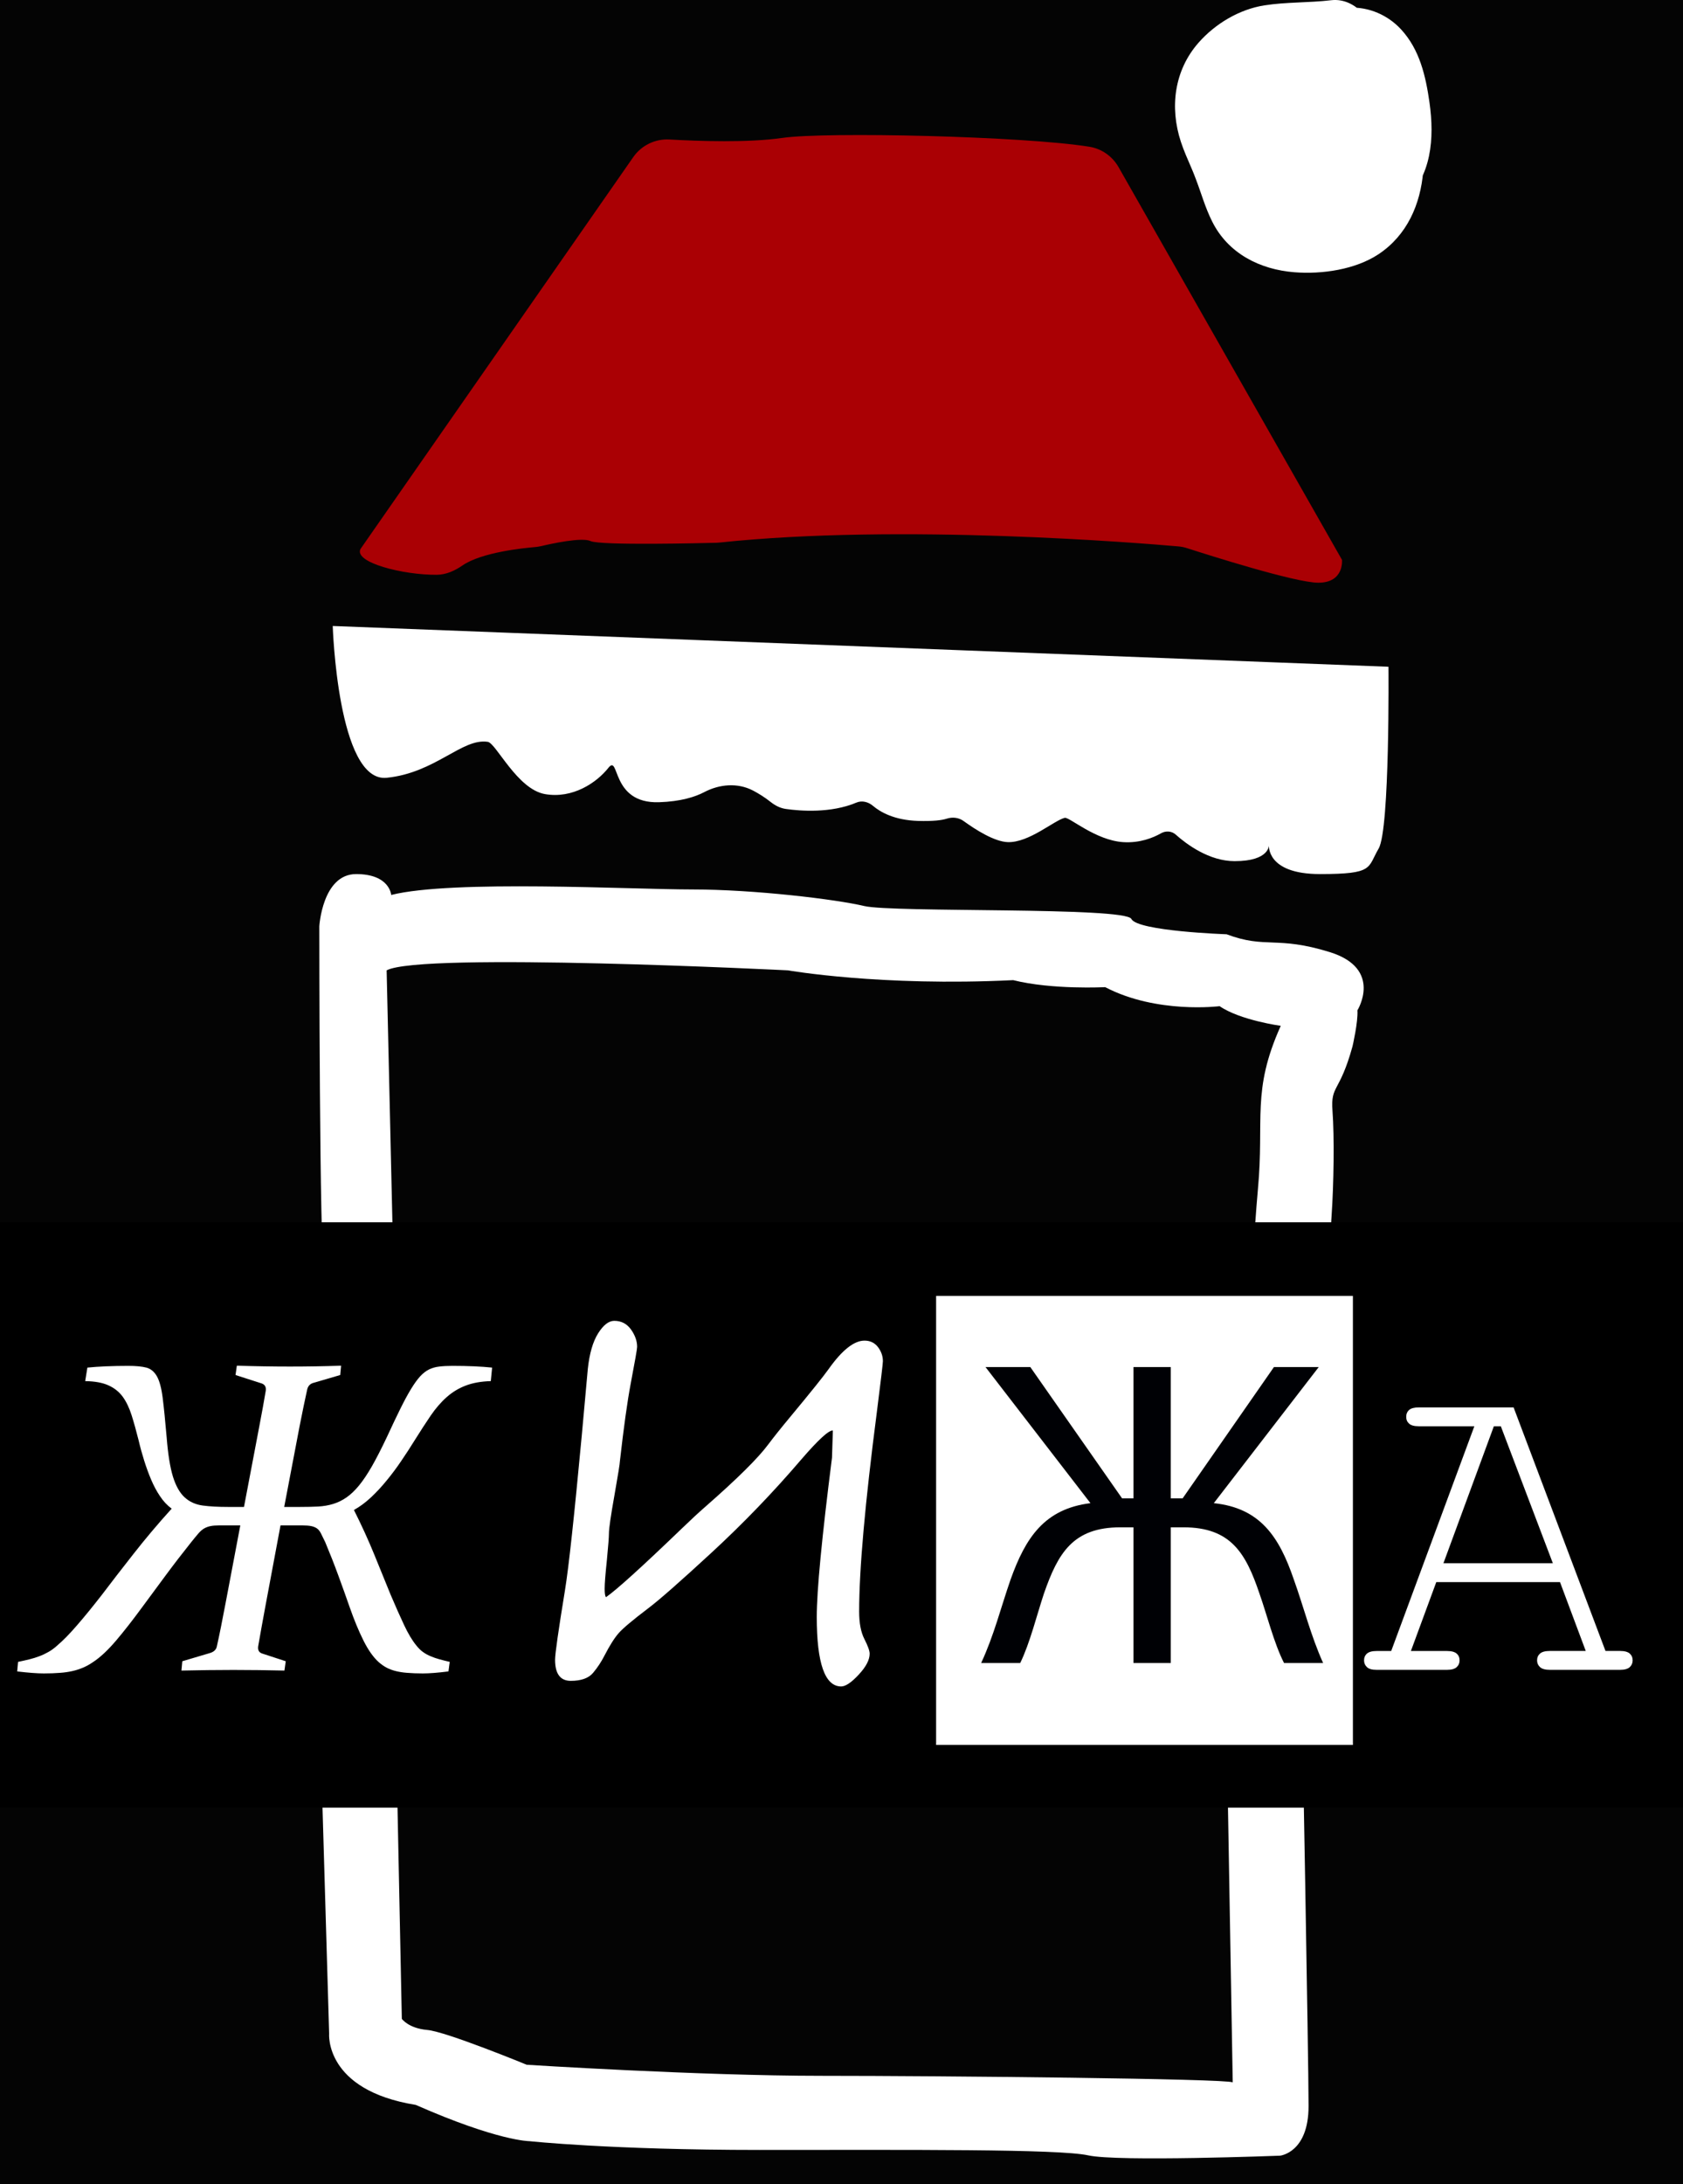 <svg width="37" height="48" viewBox="0 0 37 48" fill="none" xmlns="http://www.w3.org/2000/svg">
<rect width="37" height="48" fill="#1E1E1E"/>
<g id="WebApp Design">
<rect width="43258" height="24601" transform="translate(-18752 -12807)" fill="#262626"/>
</g>
<g id="Home Page - PC">
<rect width="1920" height="5483" transform="translate(-329 -24)" fill="black"/>
<g id="Group 2">
<g id="Rectangle 49" filter="url(#filter0_b_0_1)">
<mask id="path-1-inside-1_0_1" fill="white">
<path d="M-329 -24H1591V72H-329V-24Z"/>
</mask>
<path d="M-329 -24H1591V72H-329V-24Z" fill="#060606" fill-opacity="0.7"/>
<path d="M1591 71H-329V73H1591V71Z" fill="#1A1A1A" mask="url(#path-1-inside-1_0_1)"/>
</g>
</g>
<g id="Group">
<path id="Vector" d="M29.235 20.924C28.06 20.56 27.83 20.857 26.966 20.532C26.966 20.532 25.008 20.465 24.873 20.195C24.737 19.925 19.619 20.06 18.998 19.911C18.377 19.763 16.581 19.547 15.217 19.547C13.853 19.547 9.95 19.33 8.6 19.668C8.6 19.668 8.572 19.209 7.83 19.209C7.087 19.209 7.02 20.357 7.02 20.357C7.02 20.357 7.02 27.501 7.128 28C7.236 28.499 7.087 36.994 7.02 37.331L7.236 44.691C7.236 44.691 7.128 45.934 9.14 46.258C10.95 47.055 11.638 47.055 11.638 47.055C11.638 47.055 13.425 47.248 16.702 47.248C19.978 47.248 23.278 47.224 23.924 47.367C24.569 47.511 28.141 47.374 28.141 47.374C28.141 47.374 28.768 47.312 28.768 46.285C28.768 45.259 28.622 37.332 28.622 37.332C28.622 37.332 29.228 27.387 29.275 26.706C29.322 26.024 29.337 24.984 29.294 24.41C29.252 23.836 29.448 24.033 29.735 22.993C29.735 22.993 29.86 22.455 29.842 22.203C29.843 22.204 30.41 21.289 29.235 20.924ZM27.655 26.132C27.511 27.674 26.953 37.211 26.953 37.211L27.101 45.763C26.984 45.682 20.745 45.619 18.062 45.619C15.379 45.619 11.58 45.376 11.58 45.376C11.58 45.376 9.806 44.646 9.392 44.611C8.978 44.574 8.834 44.367 8.834 44.367L8.699 37.777L8.654 28.045L8.5 21.325C9.241 20.918 17.324 21.325 17.324 21.325C17.324 21.325 19.357 21.683 22.274 21.54C23.135 21.755 24.297 21.694 24.297 21.694C25.435 22.288 26.813 22.112 26.813 22.112C27.263 22.422 28.157 22.544 28.157 22.544C27.511 23.98 27.798 24.59 27.655 26.132Z" fill="white"/>
<path id="Vector_2" d="M37 26.862H0V39.726H37V26.862Z" fill="black"/>
<path id="Vector_3" d="M29.743 28.48H20.58V38.347H29.743V28.48Z" fill="white"/>
<g id="Group_2">
<path id="Vector_4" d="M5.676 36.179C5.663 36.264 5.695 36.319 5.771 36.341L6.282 36.508L6.253 36.713C5.871 36.704 5.497 36.699 5.131 36.699C4.767 36.699 4.387 36.704 3.989 36.713L4.008 36.508L4.605 36.331C4.697 36.306 4.752 36.257 4.767 36.184C4.825 35.925 4.888 35.608 4.959 35.233L5.283 33.523H4.815C4.739 33.523 4.677 33.528 4.629 33.538C4.581 33.547 4.536 33.564 4.493 33.587C4.45 33.611 4.407 33.648 4.364 33.697C4.321 33.747 4.268 33.811 4.204 33.891C4.013 34.13 3.825 34.374 3.64 34.624C3.456 34.874 3.282 35.108 3.12 35.328C2.919 35.602 2.73 35.844 2.552 36.054C2.373 36.264 2.205 36.422 2.045 36.527C1.975 36.575 1.903 36.615 1.83 36.647C1.757 36.678 1.679 36.704 1.596 36.723C1.513 36.742 1.421 36.756 1.319 36.763C1.217 36.771 1.099 36.776 0.965 36.776C0.819 36.776 0.623 36.761 0.378 36.732L0.397 36.522C0.489 36.503 0.574 36.484 0.65 36.465C0.726 36.446 0.798 36.424 0.865 36.398C0.932 36.373 0.998 36.342 1.063 36.305C1.129 36.269 1.195 36.22 1.262 36.159C1.389 36.051 1.534 35.903 1.696 35.715C1.859 35.528 2.04 35.305 2.241 35.047C2.441 34.782 2.671 34.485 2.931 34.154C3.191 33.822 3.471 33.489 3.774 33.155C3.676 33.082 3.589 32.99 3.517 32.88C3.443 32.771 3.379 32.65 3.323 32.518C3.267 32.386 3.216 32.246 3.17 32.1C3.124 31.954 3.083 31.806 3.048 31.656C2.997 31.452 2.946 31.269 2.895 31.107C2.844 30.944 2.779 30.808 2.7 30.698C2.62 30.588 2.515 30.504 2.384 30.445C2.254 30.386 2.083 30.355 1.873 30.352L1.921 30.055C2.159 30.031 2.461 30.017 2.823 30.017C2.989 30.017 3.121 30.03 3.218 30.055C3.315 30.081 3.392 30.145 3.45 30.247C3.507 30.349 3.549 30.505 3.576 30.717C3.603 30.929 3.632 31.22 3.664 31.589C3.693 31.958 3.739 32.245 3.802 32.451C3.866 32.656 3.952 32.809 4.06 32.907C4.168 33.006 4.301 33.065 4.456 33.086C4.613 33.107 4.797 33.117 5.011 33.117H5.364L5.698 31.36C5.759 31.041 5.807 30.777 5.842 30.567C5.854 30.484 5.826 30.43 5.756 30.404L5.178 30.218L5.207 30.013C5.63 30.026 6.019 30.032 6.372 30.032C6.745 30.032 7.12 30.026 7.499 30.013L7.48 30.218L6.907 30.386C6.824 30.404 6.773 30.454 6.754 30.534C6.703 30.762 6.648 31.032 6.587 31.34L6.248 33.117H6.597C6.743 33.117 6.876 33.114 6.995 33.108C7.115 33.101 7.225 33.082 7.328 33.05C7.429 33.019 7.527 32.971 7.619 32.907C7.711 32.843 7.804 32.755 7.896 32.642C7.988 32.529 8.083 32.387 8.18 32.217C8.277 32.047 8.384 31.837 8.502 31.589C8.617 31.34 8.717 31.129 8.803 30.956C8.889 30.782 8.967 30.638 9.037 30.524C9.107 30.409 9.173 30.318 9.235 30.249C9.298 30.181 9.362 30.13 9.431 30.096C9.5 30.063 9.575 30.041 9.658 30.032C9.741 30.022 9.837 30.017 9.945 30.017C10.289 30.017 10.58 30.03 10.819 30.055L10.79 30.352C10.577 30.358 10.393 30.391 10.239 30.45C10.084 30.509 9.945 30.593 9.821 30.703C9.696 30.813 9.58 30.948 9.469 31.109C9.36 31.27 9.241 31.452 9.114 31.656C9.021 31.806 8.924 31.956 8.822 32.105C8.721 32.255 8.614 32.398 8.502 32.534C8.391 32.671 8.275 32.795 8.156 32.907C8.036 33.019 7.912 33.111 7.781 33.184C7.949 33.519 8.099 33.846 8.23 34.168C8.36 34.49 8.48 34.783 8.588 35.047C8.696 35.301 8.795 35.524 8.884 35.713C8.973 35.902 9.062 36.051 9.151 36.159C9.199 36.22 9.248 36.269 9.299 36.305C9.35 36.342 9.406 36.373 9.467 36.398C9.527 36.424 9.592 36.446 9.66 36.465C9.729 36.484 9.804 36.503 9.887 36.522L9.859 36.732C9.627 36.761 9.438 36.776 9.295 36.776C9.165 36.776 9.051 36.771 8.953 36.763C8.856 36.756 8.771 36.742 8.696 36.723C8.621 36.704 8.554 36.678 8.495 36.647C8.436 36.615 8.38 36.575 8.325 36.527C8.208 36.422 8.096 36.264 7.991 36.054C7.886 35.844 7.786 35.602 7.69 35.328C7.614 35.108 7.529 34.873 7.437 34.621C7.345 34.37 7.249 34.127 7.15 33.891C7.112 33.811 7.08 33.747 7.055 33.697C7.03 33.648 7 33.611 6.965 33.587C6.93 33.564 6.888 33.547 6.841 33.538C6.793 33.528 6.729 33.523 6.65 33.523H6.167L5.847 35.233C5.777 35.608 5.72 35.924 5.676 36.179Z" fill="white"/>
<path id="Vector_5" d="M18.31 31.438C18.222 31.428 17.991 31.639 17.62 32.069C17 32.794 16.341 33.478 15.646 34.119C14.951 34.76 14.485 35.169 14.249 35.346C13.91 35.603 13.694 35.784 13.601 35.891C13.507 35.998 13.403 36.163 13.288 36.386C13.219 36.522 13.136 36.647 13.039 36.763C12.941 36.88 12.778 36.939 12.548 36.939C12.318 36.939 12.203 36.784 12.203 36.475C12.203 36.347 12.275 35.839 12.42 34.953C12.503 34.446 12.625 33.311 12.79 31.547L12.923 30.082C12.959 29.744 13.035 29.483 13.15 29.301C13.265 29.119 13.383 29.027 13.505 29.027C13.659 29.027 13.781 29.091 13.872 29.217C13.962 29.344 14.007 29.471 14.007 29.599C14.007 29.645 13.959 29.916 13.865 30.412C13.792 30.797 13.713 31.363 13.628 32.113C13.628 32.159 13.588 32.407 13.509 32.857C13.428 33.311 13.387 33.592 13.387 33.7C13.387 33.779 13.372 33.975 13.342 34.286C13.309 34.599 13.293 34.807 13.293 34.913C13.293 35.018 13.303 35.081 13.323 35.1C13.559 34.936 14.118 34.429 14.999 33.582C15.186 33.401 15.358 33.242 15.516 33.104C16.21 32.496 16.666 32.044 16.886 31.748C17.001 31.594 17.17 31.382 17.394 31.113C17.828 30.59 18.102 30.249 18.217 30.087C18.513 29.67 18.776 29.462 19.006 29.462C19.131 29.462 19.229 29.51 19.302 29.604C19.374 29.7 19.41 29.803 19.41 29.915C19.41 29.961 19.366 30.334 19.277 31.034C19.018 33.029 18.888 34.489 18.888 35.416C18.888 35.669 18.926 35.87 19.004 36.022C19.081 36.173 19.119 36.28 19.119 36.343C19.119 36.477 19.039 36.631 18.878 36.803C18.717 36.976 18.589 37.062 18.493 37.062C18.135 37.062 17.956 36.553 17.956 35.534C17.956 34.956 18.068 33.789 18.291 32.035L18.31 31.438Z" fill="white"/>
<path id="Vector_6" d="M22.651 30.043L24.668 32.928H24.919V30.043H25.739V32.928H26L28.007 30.043H28.992L26.685 33.034C27.708 33.14 28.123 33.777 28.441 34.703C28.663 35.321 28.818 35.948 29.088 36.547H28.229C28.007 36.112 27.853 35.485 27.689 35.022C27.389 34.134 27.061 33.565 26.019 33.565H25.739V36.547H24.919V33.565H24.63C23.587 33.565 23.259 34.134 22.95 35.022C22.796 35.485 22.642 36.112 22.429 36.547H21.57C21.85 35.948 22.005 35.321 22.217 34.713C22.545 33.796 22.959 33.16 23.973 33.034L21.666 30.043H22.651Z" fill="#000105"/>
<path id="Vector_7" d="M34.296 34.769H31.576L31.018 36.283H31.812C31.911 36.283 31.981 36.302 32.024 36.34C32.067 36.377 32.088 36.427 32.088 36.49C32.088 36.549 32.067 36.598 32.024 36.638C31.981 36.677 31.911 36.697 31.812 36.697H30.264C30.165 36.697 30.095 36.678 30.052 36.638C30.01 36.598 29.988 36.549 29.988 36.49C29.988 36.428 30.01 36.377 30.052 36.34C30.095 36.302 30.166 36.283 30.264 36.283H30.585L32.413 31.344H31.191C31.092 31.344 31.021 31.325 30.979 31.287C30.936 31.249 30.915 31.2 30.915 31.137C30.915 31.074 30.936 31.024 30.979 30.986C31.022 30.948 31.092 30.93 31.191 30.93H33.276L35.296 36.282H35.617C35.715 36.282 35.786 36.301 35.829 36.339C35.871 36.377 35.893 36.427 35.893 36.49C35.893 36.549 35.871 36.598 35.829 36.638C35.786 36.677 35.715 36.697 35.617 36.697H34.074C33.972 36.697 33.9 36.677 33.857 36.638C33.814 36.598 33.792 36.549 33.792 36.49C33.792 36.427 33.814 36.377 33.857 36.339C33.9 36.301 33.972 36.282 34.074 36.282H34.862L34.296 34.769ZM34.139 34.355L32.995 31.344H32.842L31.733 34.355H34.139Z" fill="white"/>
</g>
<path id="Vector_8" d="M7.315 13.757C7.315 13.757 7.423 17.2 8.499 17.093C9.575 16.985 10.158 16.216 10.724 16.303C10.905 16.331 11.369 17.343 11.979 17.451C12.589 17.559 13.117 17.2 13.373 16.877C13.629 16.554 13.414 17.666 14.49 17.63C14.966 17.614 15.28 17.514 15.483 17.408C15.817 17.232 16.216 17.198 16.552 17.372C16.678 17.438 16.812 17.521 16.943 17.625C17.041 17.703 17.152 17.76 17.276 17.778C17.6 17.824 18.268 17.875 18.828 17.638C18.951 17.586 19.09 17.623 19.192 17.71C19.358 17.85 19.666 18.025 20.187 18.041C20.518 18.05 20.706 18.026 20.811 17.992C20.939 17.951 21.077 17.965 21.185 18.044C21.447 18.234 21.862 18.498 22.158 18.507C22.624 18.52 23.167 18.034 23.407 17.973C23.506 17.949 24.082 18.467 24.691 18.507C25.059 18.531 25.352 18.411 25.524 18.313C25.628 18.254 25.757 18.261 25.846 18.34C26.085 18.553 26.582 18.925 27.142 18.925C27.925 18.925 27.897 18.566 27.897 18.566C27.897 18.566 27.824 19.209 29.019 19.209C30.214 19.209 30.059 19.074 30.309 18.648C30.558 18.223 30.525 14.653 30.525 14.653L7.315 13.757Z" fill="white"/>
<path id="Vector_9" d="M7.925 12.065L13.921 3.454C14.102 3.194 14.404 3.047 14.721 3.066C15.355 3.102 16.449 3.14 17.199 3.031C18.151 2.893 22.494 2.991 23.949 3.225C24.221 3.269 24.454 3.434 24.591 3.673L29.503 12.303C29.503 12.303 29.557 12.806 28.982 12.806C28.476 12.806 26.545 12.191 26.098 12.047C26.033 12.026 25.973 12.014 25.905 12.008C25.114 11.938 19.801 11.499 15.812 11.924C15.791 11.926 15.774 11.927 15.753 11.928C15.473 11.935 13.203 11.992 12.984 11.891C12.789 11.801 12.114 11.95 11.896 12.002C11.851 12.012 11.807 12.019 11.762 12.023C11.508 12.044 10.589 12.137 10.168 12.426C9.997 12.544 9.808 12.63 9.6 12.632C8.862 12.637 7.776 12.363 7.925 12.065Z" fill="#AA0004"/>
<path id="Vector_10" d="M28.733 5.592C30.183 5.592 31.358 4.417 31.358 2.967C31.358 1.518 30.183 0.343 28.733 0.343C27.284 0.343 26.108 1.518 26.108 2.967C26.108 4.417 27.284 5.592 28.733 5.592Z" fill="white"/>
<g id="Group_3">
<g id="Group_4">
<path id="Vector_11" d="M29.264 0.005C28.776 0.063 28.285 0.042 27.797 0.118C27.247 0.204 26.716 0.521 26.349 0.939C25.815 1.546 25.712 2.358 25.961 3.116C26.024 3.309 26.109 3.497 26.189 3.684C26.199 3.707 26.312 3.978 26.228 3.77C26.25 3.825 26.272 3.879 26.292 3.935C26.408 4.248 26.499 4.57 26.65 4.87C27.001 5.573 27.701 5.924 28.458 5.983C29.062 6.031 29.797 5.925 30.309 5.585C31.559 4.752 31.484 2.879 30.868 1.678C30.787 1.521 30.684 1.383 30.577 1.243C30.519 1.168 30.462 1.093 30.397 1.023C30.361 0.984 30.324 0.948 30.286 0.912C30.354 1.084 30.422 1.255 30.49 1.427C30.548 1.953 29.841 2.347 29.389 2.049C29.412 2.064 29.219 1.881 29.346 2.014C29.497 2.173 29.223 1.823 29.339 2.012C29.438 2.172 29.288 1.81 29.342 2.01C29.377 2.139 29.413 2.265 29.438 2.397C29.448 2.455 29.457 2.513 29.466 2.57C29.474 2.613 29.48 2.657 29.486 2.7C29.471 2.579 29.469 2.578 29.481 2.695C29.484 2.753 29.489 2.812 29.488 2.87C29.488 2.928 29.486 2.986 29.48 3.044C29.501 2.897 29.5 2.879 29.477 2.99C29.442 3.124 29.513 3 29.501 2.952C29.48 2.995 29.456 3.036 29.429 3.075C29.515 2.967 29.519 2.952 29.442 3.029C29.056 3.383 29.056 4.088 29.442 4.443C29.855 4.822 30.444 4.821 30.856 4.443C31.478 3.873 31.537 3.037 31.427 2.255C31.344 1.674 31.213 1.091 30.801 0.645C30.209 0.003 29.143 -0.029 28.668 0.779C28.432 1.18 28.443 1.68 28.675 2.078C28.737 2.184 28.817 2.267 28.9 2.353C28.938 2.391 29.017 2.444 29.035 2.494C28.981 2.347 28.984 2.416 29.021 2.48C29.075 2.573 29.13 2.663 29.178 2.76C29.16 2.723 29.117 2.575 29.169 2.751C29.189 2.816 29.211 2.881 29.229 2.948C29.246 3.015 29.259 3.082 29.273 3.15C29.315 3.344 29.282 3.16 29.273 3.13C29.31 3.248 29.294 3.409 29.292 3.532C29.292 3.562 29.304 3.727 29.282 3.746C29.288 3.704 29.294 3.663 29.3 3.622C29.293 3.668 29.283 3.715 29.273 3.761C29.259 3.818 29.238 3.873 29.223 3.93C29.183 4.075 29.288 3.692 29.222 3.91C29.182 4.043 29.216 3.92 29.258 3.873C29.119 4.031 29.44 3.802 29.238 3.898C29.157 3.936 29.163 3.994 29.274 3.892C29.234 3.928 29.108 3.942 29.056 3.954C29.037 3.958 28.907 3.98 28.907 3.982C29.046 3.965 29.061 3.963 28.953 3.975C28.93 3.977 28.906 3.979 28.883 3.982C28.764 3.991 28.647 3.99 28.529 3.989C28.297 3.986 28.735 4.058 28.518 3.988C28.498 3.982 28.393 3.948 28.386 3.951C28.426 3.936 28.585 4.026 28.41 3.953C28.312 3.911 28.545 4.125 28.422 3.956C28.56 4.144 28.469 4.03 28.447 3.987C28.422 3.946 28.398 3.904 28.377 3.861C28.331 3.761 28.335 3.773 28.391 3.896C28.329 3.832 28.309 3.662 28.282 3.578C28.244 3.464 28.202 3.351 28.157 3.239C28.103 3.104 28.045 2.97 27.987 2.837C27.909 2.66 27.968 2.796 27.983 2.832C27.92 2.675 27.869 2.519 27.826 2.355C27.773 2.148 27.83 2.397 27.83 2.396C27.827 2.346 27.826 2.296 27.828 2.246C27.802 2.389 27.801 2.404 27.823 2.293C27.842 2.24 27.892 2.129 27.801 2.324C27.885 2.144 27.672 2.424 27.81 2.301C27.858 2.258 27.909 2.185 27.967 2.158C27.764 2.253 27.936 2.186 27.997 2.146C28.027 2.126 28.09 2.098 28.117 2.071C28.185 2.036 28.144 2.054 27.993 2.123C28.027 2.111 28.062 2.1 28.097 2.091C28.134 2.081 28.173 2.075 28.21 2.066C28.399 2.019 27.963 2.086 28.22 2.064C28.338 2.054 28.457 2.046 28.576 2.042C28.805 2.032 29.036 2.032 29.265 2.005C29.782 1.944 30.291 1.589 30.264 1.005C30.242 0.515 29.82 -0.06 29.264 0.005Z" fill="white"/>
</g>
</g>
</g>
</g>
<defs>
<filter id="filter0_b_0_1" x="-389" y="-84" width="2040" height="216" filterUnits="userSpaceOnUse" color-interpolation-filters="sRGB">
<feFlood flood-opacity="0" result="BackgroundImageFix"/>
<feGaussianBlur in="BackgroundImageFix" stdDeviation="30"/>
<feComposite in2="SourceAlpha" operator="in" result="effect1_backgroundBlur_0_1"/>
<feBlend mode="normal" in="SourceGraphic" in2="effect1_backgroundBlur_0_1" result="shape"/>
</filter>
</defs>
</svg>
